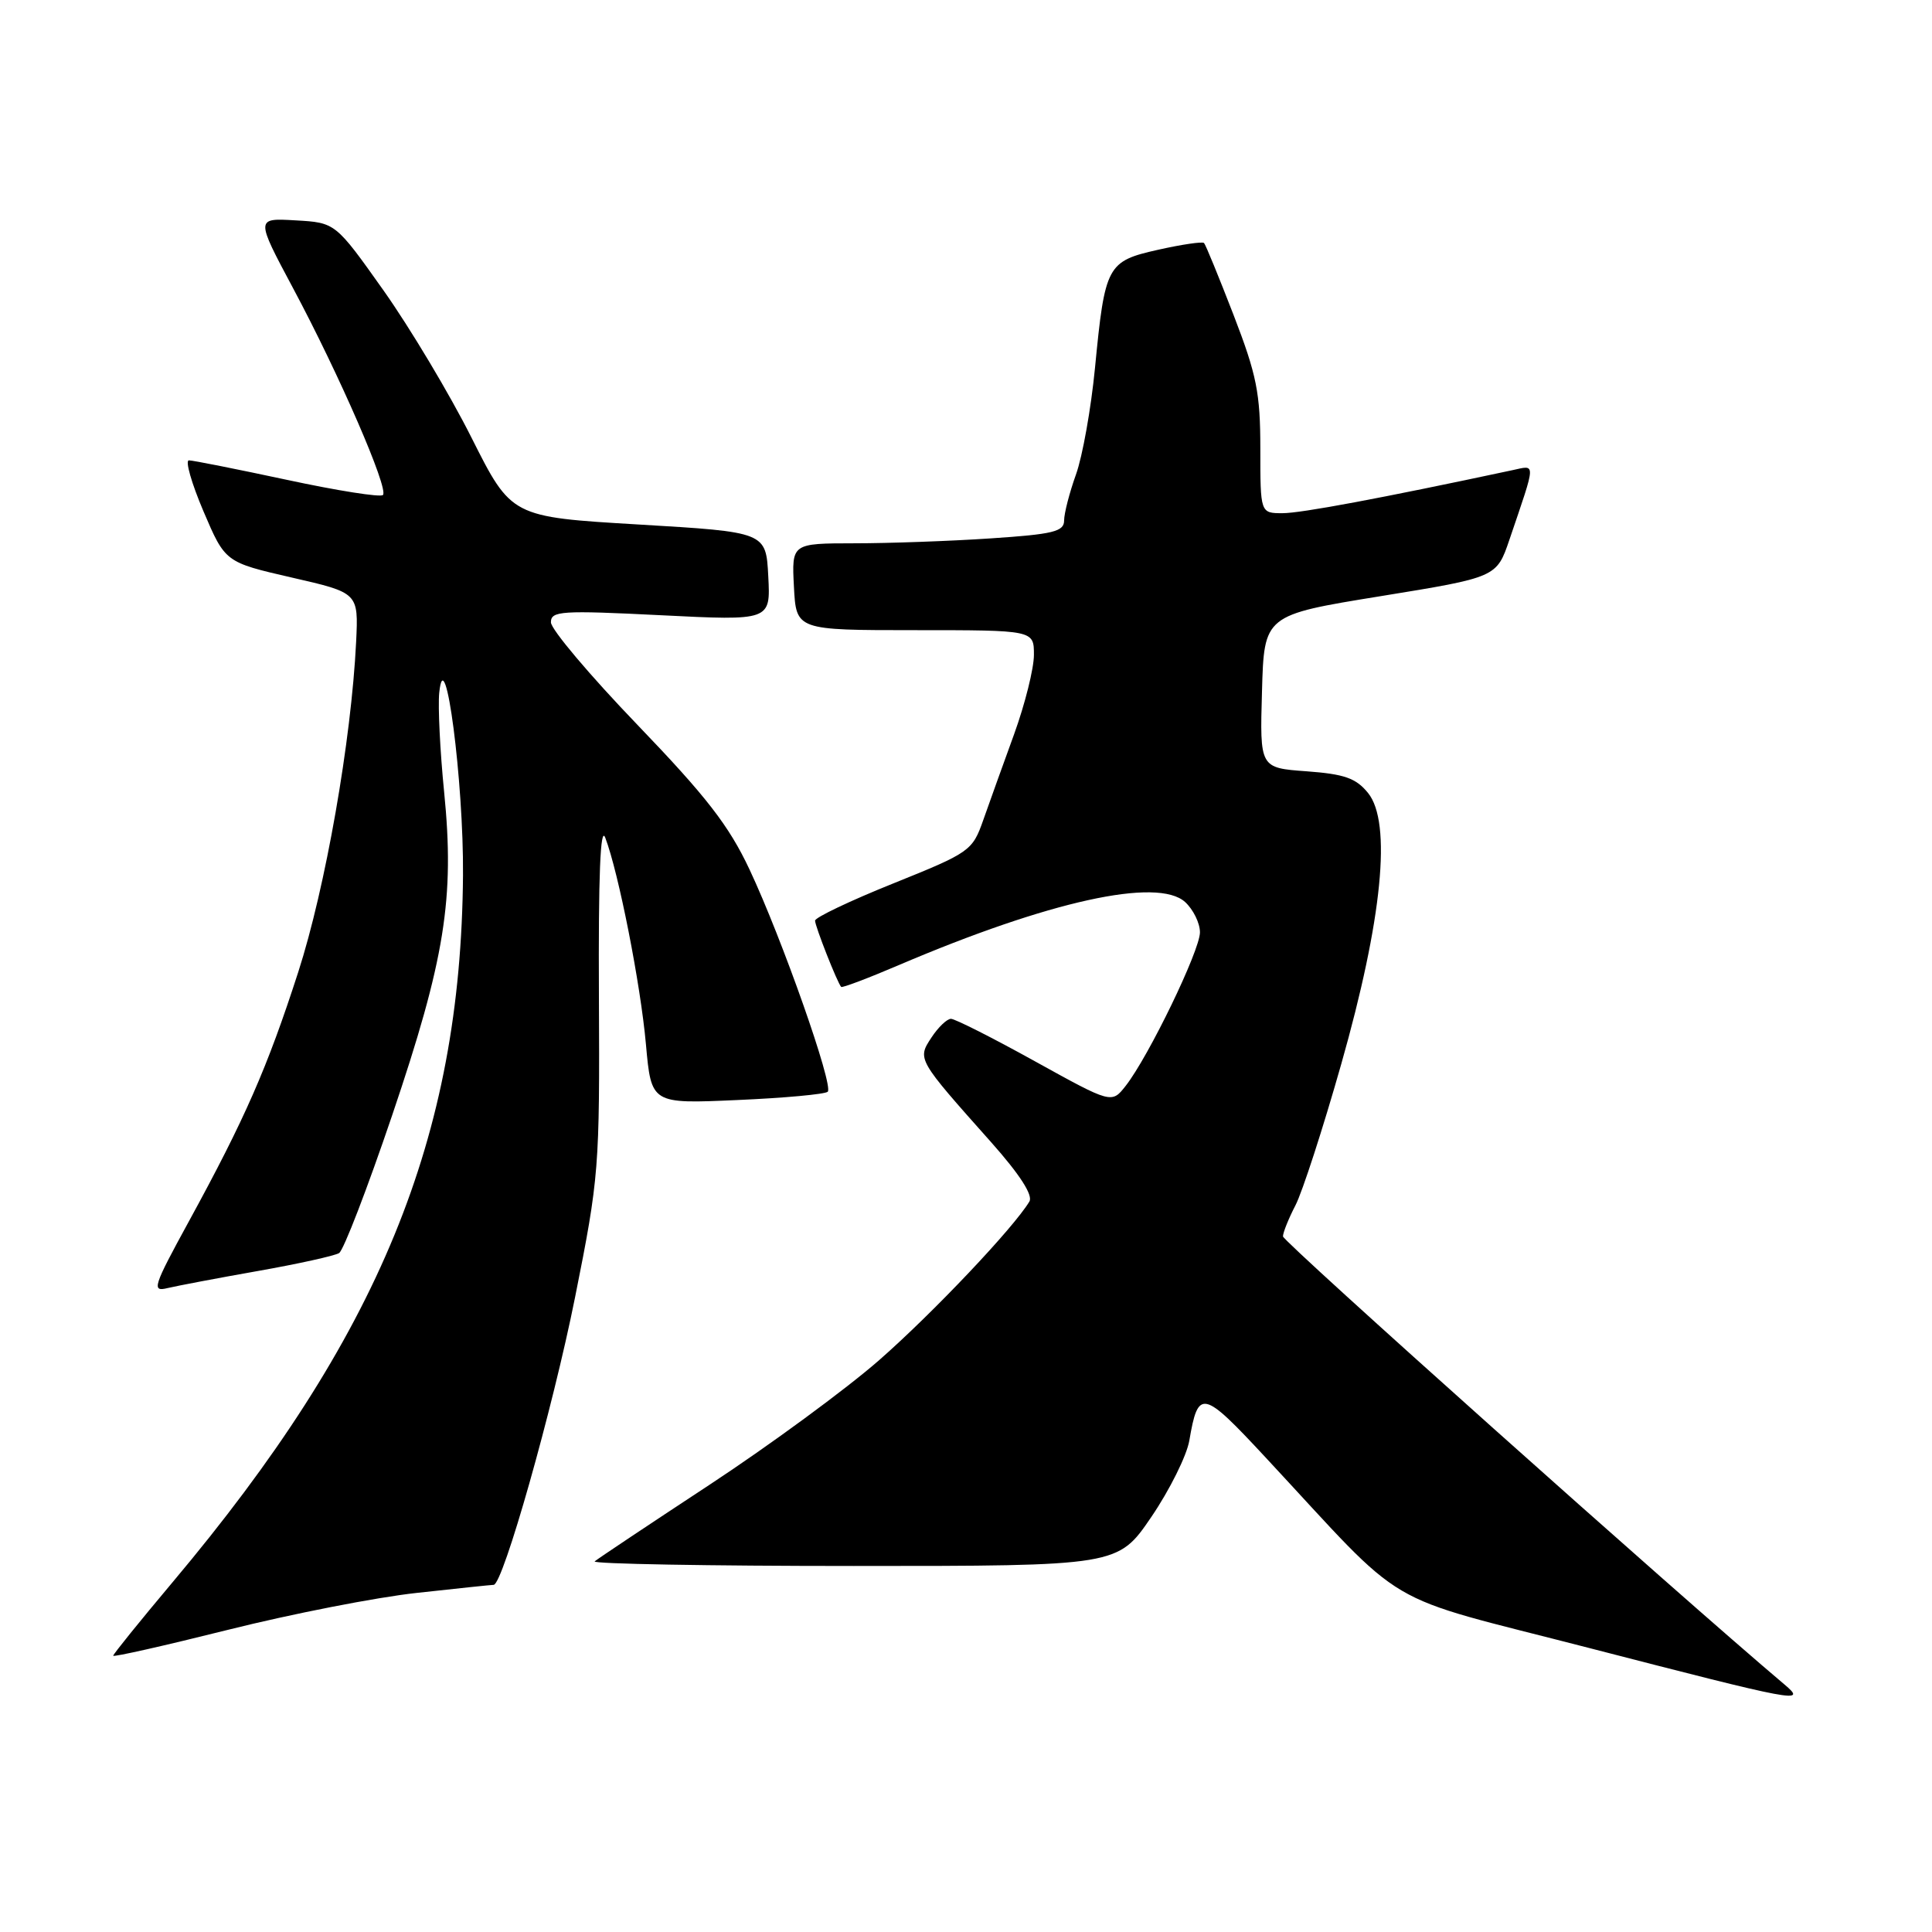 <?xml version="1.0" encoding="UTF-8" standalone="no"?>
<!DOCTYPE svg PUBLIC "-//W3C//DTD SVG 1.1//EN" "http://www.w3.org/Graphics/SVG/1.1/DTD/svg11.dtd" >
<svg xmlns="http://www.w3.org/2000/svg" xmlns:xlink="http://www.w3.org/1999/xlink" version="1.1" viewBox="0 0 256 256">
 <g >
 <path fill="currentColor"
d=" M 236.47 223.22 C 222.26 211.22 170.00 164.53 170.00 163.83 C 170.00 163.32 170.75 161.46 171.66 159.70 C 172.57 157.94 175.30 149.53 177.72 141.00 C 183.17 121.82 184.44 108.97 181.27 105.07 C 179.67 103.10 178.14 102.57 173.12 102.20 C 166.93 101.75 166.93 101.75 167.22 91.63 C 167.50 81.50 167.50 81.50 182.91 79.00 C 198.31 76.50 198.31 76.50 200.01 71.50 C 203.59 60.96 203.56 61.63 200.36 62.31 C 182.90 66.04 172.39 68.00 169.95 68.00 C 167.00 68.00 167.00 68.00 167.00 59.46 C 167.00 52.08 166.52 49.68 163.46 41.75 C 161.51 36.71 159.75 32.41 159.54 32.20 C 159.33 31.99 156.60 32.39 153.48 33.09 C 146.69 34.61 146.41 35.13 145.09 48.77 C 144.57 54.12 143.44 60.47 142.57 62.88 C 141.71 65.28 141.00 68.03 141.00 68.97 C 141.00 70.44 139.56 70.79 131.25 71.34 C 125.89 71.70 117.77 71.99 113.20 71.99 C 104.90 72.00 104.90 72.00 105.20 77.75 C 105.50 83.50 105.50 83.50 121.25 83.50 C 137.00 83.50 137.00 83.50 137.00 86.77 C 137.00 88.57 135.82 93.29 134.38 97.27 C 132.93 101.25 131.09 106.38 130.28 108.68 C 128.85 112.74 128.52 112.97 118.41 117.04 C 112.68 119.34 108.00 121.57 108.00 121.99 C 108.00 122.73 110.95 130.22 111.46 130.77 C 111.59 130.92 115.03 129.62 119.10 127.88 C 138.99 119.39 153.38 116.22 157.03 119.52 C 158.11 120.51 159.00 122.31 159.00 123.54 C 159.00 125.94 152.21 139.98 149.16 143.88 C 147.30 146.25 147.30 146.25 137.14 140.63 C 131.55 137.53 126.54 135.00 126.01 135.00 C 125.48 135.00 124.32 136.11 123.42 137.48 C 121.53 140.36 121.52 140.33 131.34 151.36 C 135.13 155.63 136.90 158.37 136.40 159.21 C 134.31 162.69 123.64 173.96 116.50 180.22 C 112.10 184.07 101.97 191.51 94.00 196.75 C 86.03 201.99 79.19 206.55 78.80 206.89 C 78.42 207.22 93.86 207.50 113.12 207.50 C 148.13 207.50 148.13 207.50 152.56 201.00 C 154.99 197.43 157.25 192.87 157.59 190.89 C 158.77 184.00 159.33 184.12 167.66 193.08 C 186.94 213.81 182.29 211.06 210.50 218.35 C 238.30 225.53 239.46 225.75 236.47 223.22 Z  M 55.21 211.07 C 60.55 210.48 65.14 210.00 65.41 210.00 C 66.64 210.00 73.24 186.69 76.20 171.89 C 79.38 156.00 79.47 154.79 79.36 132.00 C 79.28 116.06 79.55 109.30 80.20 111.00 C 81.96 115.60 84.88 130.41 85.59 138.38 C 86.30 146.27 86.30 146.27 97.69 145.76 C 103.95 145.49 109.34 144.99 109.68 144.66 C 110.48 143.85 103.63 124.39 99.32 115.22 C 96.58 109.39 93.60 105.55 84.45 96.03 C 78.15 89.48 73.00 83.38 73.00 82.46 C 73.00 80.95 74.35 80.86 87.55 81.52 C 102.11 82.25 102.11 82.25 101.80 76.37 C 101.50 70.50 101.50 70.50 84.63 69.50 C 67.76 68.50 67.76 68.50 62.48 58.00 C 59.58 52.22 54.33 43.45 50.83 38.50 C 44.45 29.50 44.45 29.50 39.16 29.20 C 33.87 28.89 33.87 28.89 38.84 38.20 C 44.97 49.67 51.54 64.79 50.74 65.59 C 50.41 65.92 44.71 65.02 38.06 63.59 C 31.42 62.17 25.56 61.00 25.03 61.00 C 24.51 61.00 25.38 64.04 26.96 67.75 C 29.84 74.50 29.84 74.50 38.67 76.53 C 47.50 78.55 47.50 78.55 47.19 85.03 C 46.55 98.12 43.13 117.63 39.51 128.83 C 35.41 141.51 32.46 148.24 25.01 161.87 C 20.29 170.50 20.07 171.20 22.19 170.68 C 23.46 170.38 28.86 169.35 34.19 168.41 C 39.51 167.47 44.35 166.40 44.93 166.04 C 45.52 165.68 48.68 157.47 51.96 147.79 C 58.96 127.12 60.26 119.04 58.85 104.94 C 58.31 99.53 58.02 93.62 58.20 91.80 C 58.96 84.47 61.45 103.62 61.35 116.00 C 61.07 150.72 50.22 177.12 22.87 209.65 C 18.54 214.80 15.00 219.19 15.00 219.39 C 15.00 219.60 21.86 218.05 30.25 215.95 C 38.64 213.85 49.87 211.65 55.21 211.07 Z "/>
</g>
</svg>